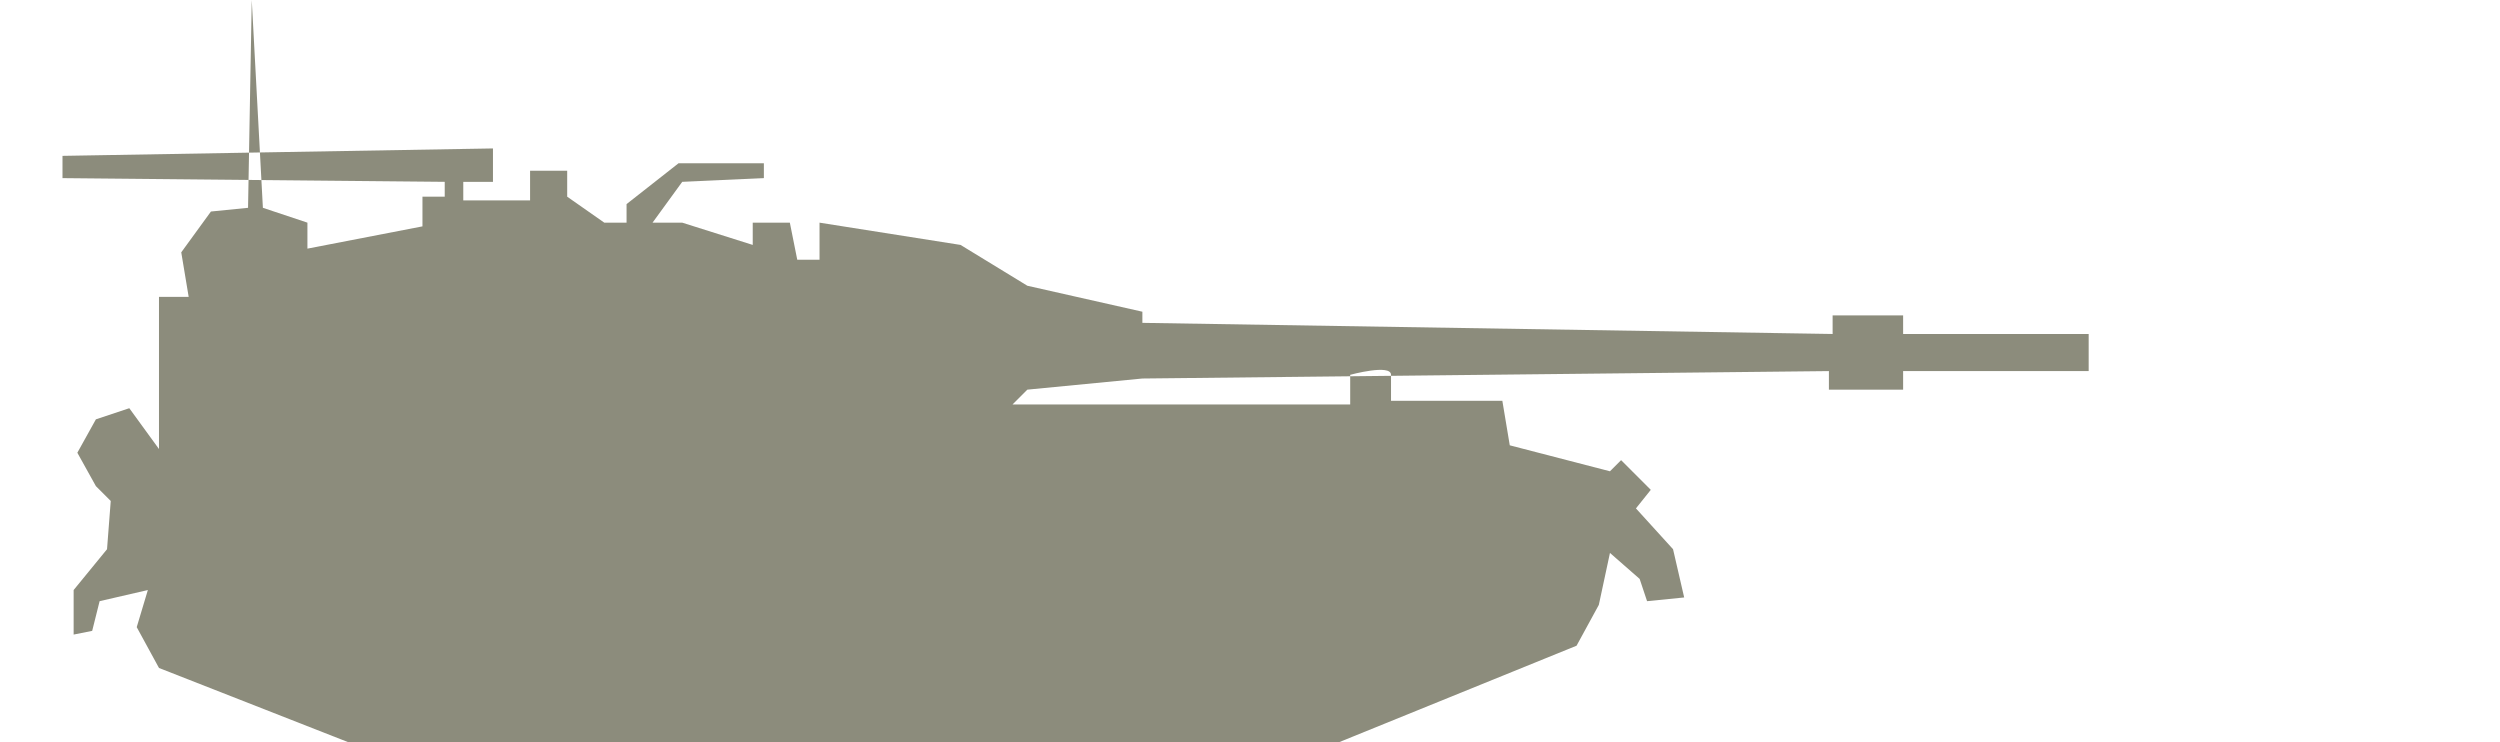 <?xml version="1.0" encoding="utf-8"?>
<!-- Generator: Adobe Illustrator 22.0.0, SVG Export Plug-In . SVG Version: 6.00 Build 0)  -->
<svg version="1.1" id="Layer_1" xmlns="http://www.w3.org/2000/svg" xmlns:xlink="http://www.w3.org/1999/xlink" x="0px" y="0px"
	 width="64px" height="19px" viewBox="0 0 64 20" style="enable-background:new 0 0 64 20;" xml:space="preserve">
<style type="text/css">
	.st0{fill-rule:evenodd;clip-rule:evenodd;fill:#8C8C7C;}
</style>
<path class="st0" d="M0.3,17.1l0-1.2l0.9-1.1l0.1-1.3l-0.4-0.4l-0.5-0.9l0.5-0.9L1.8,11l0.8,1.1V8h0.8L3.2,6.8l0.8-1.1L5,5.6L5.1,0
	l0.3,5.6L6.6,6l0,0.7l3.1-0.6V5.3h0.6V4.9L0,4.8V4.2L11.6,4v0.9h-0.8v0.5h1.8V4.6h1v0.7L14.6,6h0.6V5.5l1.4-1.1h2.3v0.4l-2.2,0.1
	L15.9,6h0.8l1.9,0.6L18.6,6l1,0l0.2,1h0.6l0-1l3.8,0.6L26,7.7l3.1,0.7v0.3L47.7,9V8.5h1.9V9h5v1h-5v0.5h-2V10l-18.5,0.2L26,10.5
	l-0.4,0.4h5.7h3.4v-0.8c0,0,1.1-0.3,1.1,0s0,0.7,0,0.7h3L39,12l2.7,0.7l0.3-0.3l0.8,0.8l-0.4,0.5l1,1.1l0.3,1.3l-1,0.1l-0.2-0.6
	l-0.8-0.7l-0.3,1.4l-0.6,1.1L34.4,20H7.7l-5.1-2l-0.6-1.1l0.3-1l-1.3,0.3L0.8,17L0.3,17.1z"/>
</svg>
